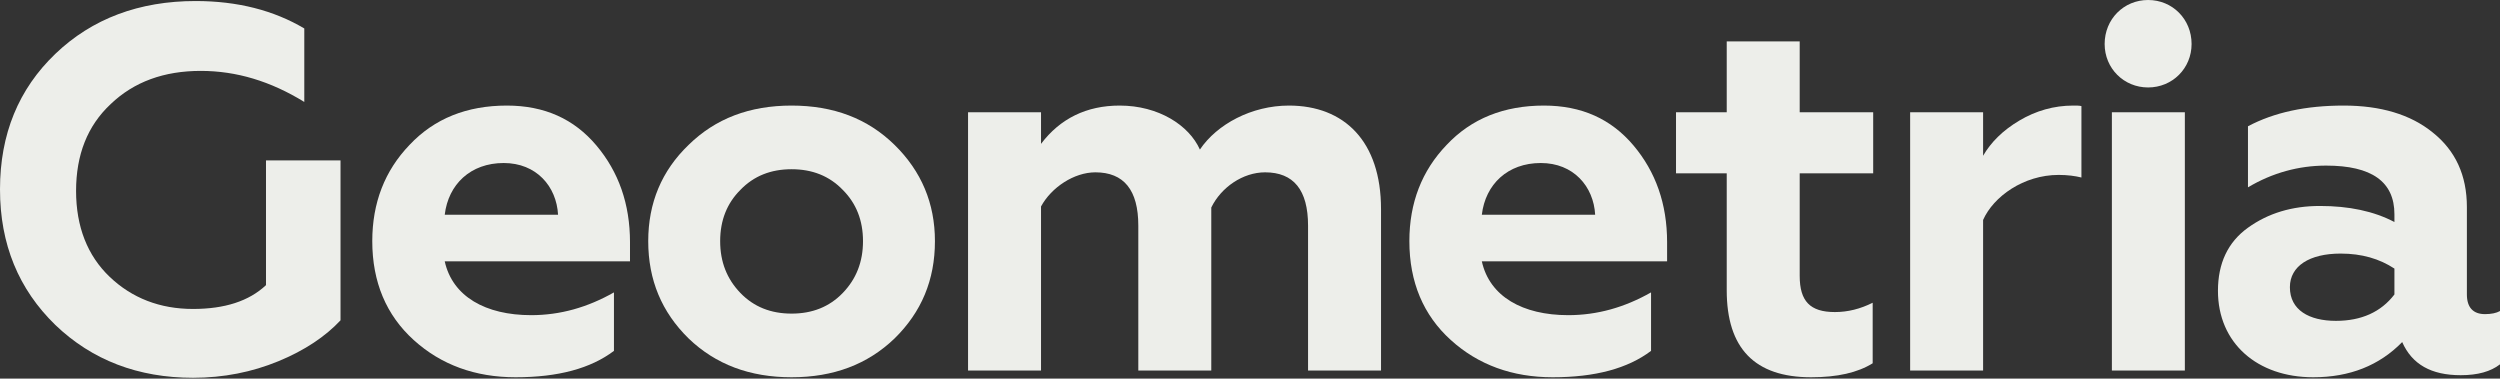 <svg width="1664" height="252" viewBox="0 0 1664 252" fill="none" xmlns="http://www.w3.org/2000/svg">
<rect x="0" y="0" width="1664" height="252" fill="#333333" stroke="none"/>
<path d="M128.481 251.45C91.969 251.45 61.312 239.739 36.856 216.316C12.4 192.549 0 162.581 0 126.07C0 89.213 12.4 59.246 36.856 35.823C61.312 12.4 92.658 0.689 130.203 0.689C158.104 0.689 182.215 6.889 202.538 18.945V67.857C180.149 54.079 157.415 47.19 133.647 47.19C109.191 47.19 89.213 54.423 73.713 69.235C58.212 83.702 50.635 102.991 50.635 127.103C50.635 150.87 58.212 170.159 73.024 184.282C87.835 198.404 106.436 205.638 128.481 205.638C149.492 205.638 165.682 200.471 177.048 189.793V106.78H226.65V213.216C216.66 223.894 202.882 233.194 185.315 240.428C167.748 247.661 148.803 251.45 128.481 251.45Z" fill="#EDEEEA"/>
<path d="M343.201 251.106C316.334 251.106 293.6 242.839 275.344 226.305C257.088 209.771 247.788 187.726 247.788 160.515C247.788 135.025 256.054 113.669 272.588 96.447C289.122 78.88 310.822 70.268 337.345 70.268C362.49 70.268 382.124 79.224 396.935 96.791C411.747 114.358 419.325 135.714 419.325 161.204V173.948H296.011C301.178 197.371 323.223 209.771 353.534 209.771C372.824 209.771 391.08 204.605 408.647 194.615V233.539C393.146 245.25 371.446 251.106 343.201 251.106ZM296.011 142.948H371.446C370.413 124.003 356.979 108.502 335.278 108.502C313.234 108.502 298.422 122.625 296.011 142.948Z" fill="#EDEEEA"/>
<path d="M492.777 194.96C501.732 204.26 513.099 208.738 526.877 208.738C540.655 208.738 552.022 204.26 560.978 194.96C569.934 185.66 574.412 174.293 574.412 160.515C574.412 146.737 569.934 135.37 560.978 126.414C552.022 117.114 540.655 112.636 526.877 112.636C513.099 112.636 501.732 117.114 492.777 126.414C483.821 135.37 479.343 146.737 479.343 160.515C479.343 174.293 483.821 185.66 492.777 194.96ZM431.464 160.515C431.464 135.025 440.42 113.669 458.331 96.447C476.243 78.88 498.977 70.268 526.877 70.268C554.778 70.268 577.512 78.88 595.423 96.447C613.335 114.014 622.291 135.37 622.291 160.515C622.291 186.349 613.335 207.705 595.423 225.272C577.512 242.494 554.778 251.106 526.877 251.106C498.977 251.106 476.243 242.494 458.331 225.272C440.42 207.705 431.464 186.349 431.464 160.515Z" fill="#EDEEEA"/>
<path d="M692.903 246.628H644.335V74.746H692.903V95.758C705.648 78.879 723.215 70.268 745.26 70.268C771.094 70.268 791.417 83.357 798.65 99.547C810.017 82.668 833.095 70.268 857.896 70.268C894.752 70.268 919.208 94.035 919.208 139.159V246.628H870.641V150.181C870.641 126.414 860.996 114.703 842.051 114.703C827.24 114.703 812.773 124.692 806.228 138.125V246.628H757.66V150.181C757.66 126.414 748.016 114.703 729.071 114.703C714.948 114.703 699.792 124.692 692.903 137.436V246.628Z" fill="#EDEEEA"/>
<path d="M1033.49 251.106C1006.62 251.106 983.89 242.839 965.634 226.305C947.378 209.771 938.078 187.726 938.078 160.515C938.078 135.025 946.345 113.669 962.878 96.447C979.412 78.88 1001.11 70.268 1027.64 70.268C1052.78 70.268 1072.41 79.224 1087.23 96.791C1102.04 114.358 1109.62 135.714 1109.62 161.204V173.948H986.301C991.468 197.371 1013.51 209.771 1043.82 209.771C1063.11 209.771 1081.37 204.605 1098.94 194.615V233.539C1083.44 245.25 1061.74 251.106 1033.49 251.106ZM986.301 142.948H1061.74C1060.7 124.003 1047.27 108.502 1025.57 108.502C1003.52 108.502 988.712 122.625 986.301 142.948Z" fill="#EDEEEA"/>
<path d="M1149.31 193.238V115.391H1115.55V74.746H1149.31V27.556H1197.88V74.746H1246.79V115.391H1197.88V183.593C1197.88 200.471 1204.77 207.705 1221.3 207.705C1229.91 207.705 1238.18 205.638 1246.45 201.505V241.805C1236.46 248.006 1223.02 251.106 1205.46 251.106C1167.91 251.106 1149.31 231.816 1149.31 193.238Z" fill="#EDEEEA"/>
<path d="M1319.95 246.628H1271.39V74.746H1319.95V103.68C1325.12 94.724 1333.04 86.802 1344.07 80.257C1355.09 73.713 1367.14 70.268 1379.89 70.268C1382.3 70.268 1384.02 70.268 1385.4 70.613V118.147C1381.27 117.114 1376.1 116.425 1370.24 116.425C1346.82 116.425 1326.84 130.892 1319.95 146.392V246.628Z" fill="#EDEEEA"/>
<path d="M1454.24 246.628H1405.67V74.746H1454.24V246.628ZM1400.85 29.278C1400.85 12.745 1413.59 0 1429.78 0C1445.97 0 1458.72 12.745 1458.72 29.278C1458.72 45.468 1445.97 58.212 1429.78 58.212C1413.59 58.212 1400.85 45.468 1400.85 29.278Z" fill="#EDEEEA"/>
<path d="M1654.01 209.082C1658.14 209.082 1661.59 208.394 1664 207.016V242.494C1657.8 247.317 1649.19 249.728 1637.82 249.728C1618.19 249.728 1605.44 242.494 1598.9 227.683C1583.74 243.183 1564.11 251.106 1539.65 251.106C1502.45 251.106 1476.27 228.372 1476.27 193.582C1476.27 175.326 1482.82 161.204 1496.25 151.559C1509.69 141.914 1525.53 137.092 1544.13 137.092C1563.42 137.092 1579.95 140.537 1593.73 147.77V142.603C1593.73 120.903 1578.58 110.225 1548.26 110.225C1530.01 110.225 1512.44 115.047 1496.25 124.692V84.046C1513.82 74.746 1534.83 70.268 1559.98 70.268C1584.43 70.268 1604.41 76.124 1619.22 88.18C1634.38 100.236 1641.96 116.769 1641.96 137.781V195.993C1641.96 204.605 1646.09 209.082 1654.01 209.082ZM1593.73 195.993V178.771C1583.74 172.226 1572.03 168.782 1557.91 168.782C1537.24 168.782 1524.15 177.048 1524.15 191.171C1524.15 206.327 1536.9 213.56 1554.81 213.56C1571.69 213.56 1584.78 207.705 1593.73 195.993Z" fill="#EDEEEA"/>
</svg>
